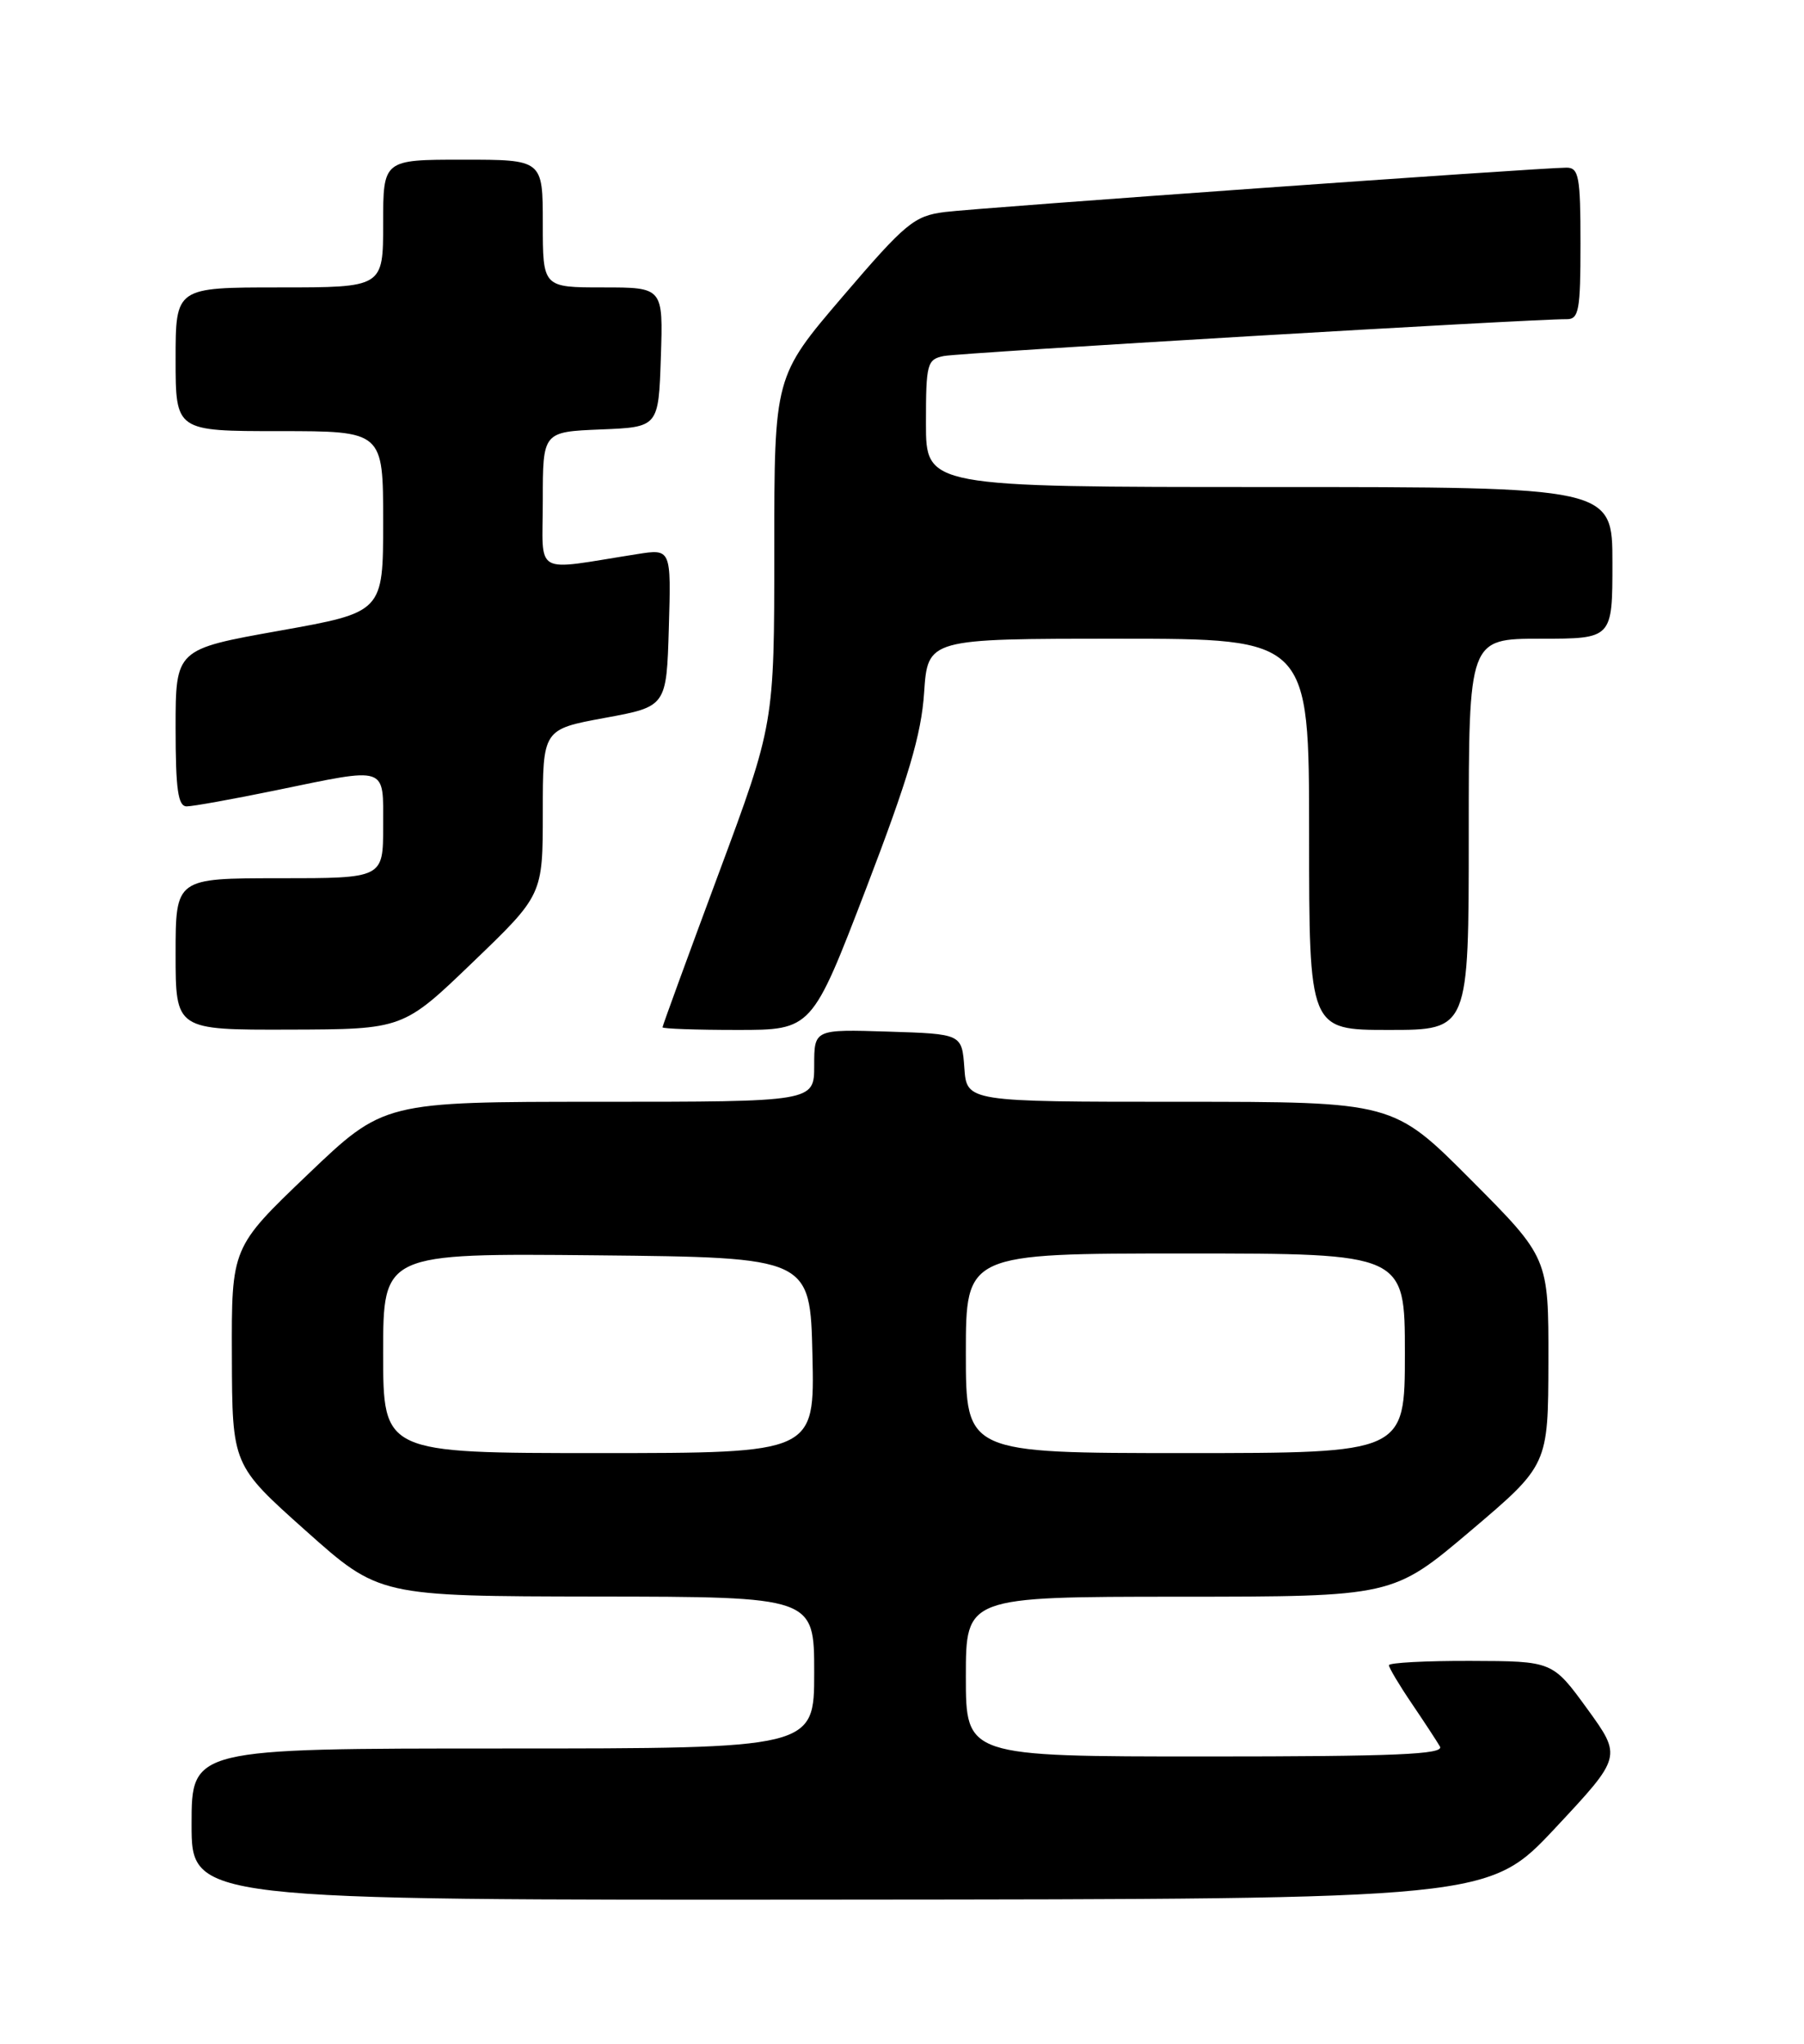 <?xml version="1.0" encoding="UTF-8" standalone="no"?>
<!DOCTYPE svg PUBLIC "-//W3C//DTD SVG 1.1//EN" "http://www.w3.org/Graphics/SVG/1.1/DTD/svg11.dtd" >
<svg xmlns="http://www.w3.org/2000/svg" xmlns:xlink="http://www.w3.org/1999/xlink" version="1.1" viewBox="0 0 226 256">
 <g >
 <path fill="currentColor"
d=" M 194.85 228.95 C 203.19 220.03 203.19 220.03 198.85 214.04 C 194.50 208.06 194.50 208.06 184.25 208.03 C 178.61 208.01 174.00 208.26 174.00 208.57 C 174.00 208.88 175.27 211.02 176.83 213.32 C 178.39 215.62 179.99 218.06 180.39 218.75 C 180.97 219.74 174.83 220.00 151.06 220.00 C 121.00 220.00 121.00 220.00 121.00 210.00 C 121.00 200.00 121.00 200.00 147.75 199.99 C 174.50 199.98 174.50 199.98 184.23 191.74 C 193.95 183.50 193.95 183.50 193.98 170.52 C 194.00 157.54 194.00 157.54 184.27 147.77 C 174.54 138.00 174.54 138.00 147.83 138.00 C 121.11 138.00 121.11 138.00 120.81 133.75 C 120.50 129.50 120.50 129.50 111.25 129.21 C 102.00 128.92 102.00 128.92 102.00 133.46 C 102.00 138.00 102.00 138.00 75.04 138.00 C 48.08 138.00 48.08 138.00 38.54 147.12 C 29.00 156.24 29.00 156.24 29.05 169.87 C 29.09 183.50 29.09 183.50 38.30 191.72 C 47.50 199.93 47.50 199.93 74.75 199.97 C 102.00 200.00 102.00 200.00 102.00 209.50 C 102.00 219.00 102.00 219.00 63.00 219.00 C 24.00 219.00 24.00 219.00 24.00 228.50 C 24.00 238.00 24.00 238.00 105.25 237.93 C 186.50 237.87 186.50 237.87 194.85 228.95 Z  M 59.25 120.50 C 68.00 112.09 68.00 112.09 68.00 101.72 C 68.00 91.35 68.00 91.35 75.75 89.92 C 83.50 88.50 83.50 88.50 83.79 78.62 C 84.08 68.73 84.08 68.73 79.79 69.41 C 66.58 71.48 68.00 72.29 68.00 62.67 C 68.00 54.09 68.00 54.09 75.25 53.79 C 82.50 53.50 82.50 53.50 82.79 44.75 C 83.08 36.00 83.08 36.00 75.54 36.00 C 68.00 36.00 68.00 36.00 68.00 28.00 C 68.00 20.00 68.00 20.00 58.00 20.00 C 48.00 20.00 48.00 20.00 48.00 28.00 C 48.00 36.00 48.00 36.00 35.00 36.00 C 22.00 36.00 22.00 36.00 22.00 45.00 C 22.00 54.00 22.00 54.00 35.00 54.00 C 48.00 54.00 48.00 54.00 48.00 65.34 C 48.00 76.68 48.00 76.68 35.00 79.00 C 22.00 81.32 22.00 81.32 22.00 91.16 C 22.00 98.89 22.30 101.00 23.39 101.00 C 24.15 101.00 29.15 100.10 34.50 99.00 C 48.72 96.07 48.00 95.83 48.00 103.50 C 48.00 110.00 48.00 110.00 35.00 110.00 C 22.00 110.00 22.00 110.00 22.00 119.50 C 22.00 129.00 22.00 129.00 36.25 128.96 C 50.50 128.92 50.50 128.92 59.25 120.50 Z  M 108.52 111.25 C 113.79 97.49 115.43 91.98 115.77 86.75 C 116.23 80.00 116.23 80.00 140.11 80.00 C 164.00 80.00 164.00 80.00 164.00 104.50 C 164.00 129.00 164.00 129.00 174.00 129.00 C 184.00 129.00 184.00 129.00 184.00 104.50 C 184.00 80.00 184.00 80.00 193.00 80.00 C 202.00 80.00 202.00 80.00 202.00 70.50 C 202.00 61.00 202.00 61.00 159.00 61.00 C 116.00 61.00 116.00 61.00 116.00 53.02 C 116.00 45.54 116.14 45.01 118.25 44.59 C 120.31 44.18 192.24 39.93 196.25 39.98 C 197.80 40.00 198.00 38.89 198.00 30.50 C 198.00 22.12 197.79 21.00 196.25 21.00 C 192.95 21.00 122.50 26.03 118.33 26.56 C 114.52 27.05 113.44 27.94 105.58 37.13 C 97.00 47.16 97.00 47.16 97.00 68.91 C 97.00 90.67 97.00 90.67 90.00 109.50 C 86.15 119.86 83.00 128.48 83.00 128.67 C 83.00 128.85 87.21 129.00 92.36 129.00 C 101.71 129.00 101.71 129.00 108.52 111.25 Z  M 48.00 169.48 C 48.00 156.97 48.00 156.97 74.75 157.23 C 101.50 157.50 101.50 157.50 101.78 169.75 C 102.06 182.00 102.06 182.00 75.03 182.00 C 48.00 182.00 48.00 182.00 48.00 169.48 Z  M 121.00 169.50 C 121.00 157.00 121.00 157.00 148.50 157.00 C 176.00 157.00 176.00 157.00 176.00 169.50 C 176.00 182.00 176.00 182.00 148.50 182.00 C 121.00 182.00 121.00 182.00 121.00 169.50 Z "/>
</g>
</svg>